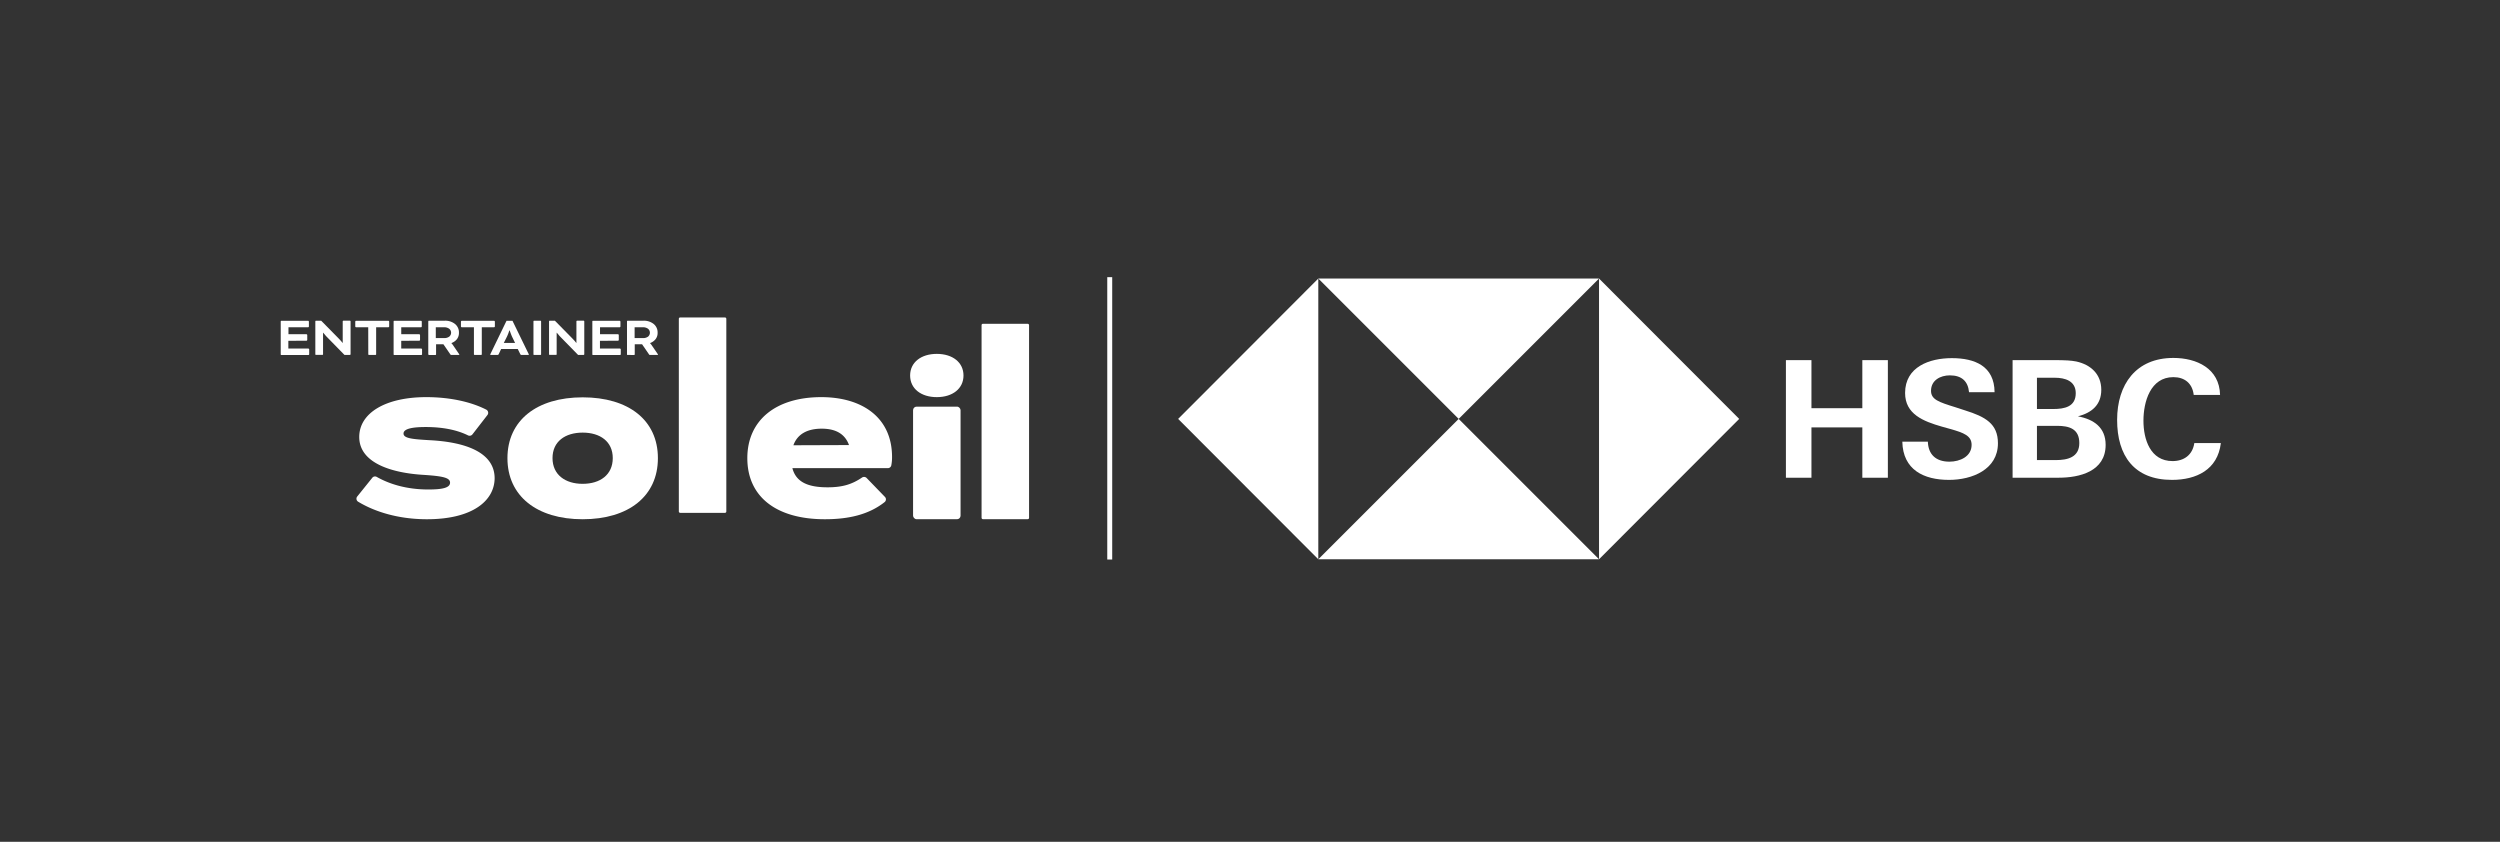 <svg id="Layer_1" data-name="Layer 1" xmlns="http://www.w3.org/2000/svg" viewBox="0 0 1262.8 425.2">
    <rect x="0" y="0" width="1262.8" height="425.2" fill="#333333" stroke="none"/>
    <defs>
        <style>.cls-1{fill:#fff;}.cls-2{fill:none;}</style>
    </defs>
    <polygon class="cls-1" points="878.5 211.6 807.7 140.7 807.7 282.5 878.5 211.6"/>
    <polygon class="cls-1" points="736.8 211.6 807.7 140.7 665.9 140.7 736.8 211.6"/>
    <polygon class="cls-1" points="595.1 211.6 665.9 282.5 665.9 140.7 595.1 211.6"/>
    <polygon class="cls-1" points="736.8 211.6 665.9 282.5 807.7 282.5 736.8 211.6"/>
    <path class="cls-1" d="M940.7,215.9H915v25.4H902.1V181.9H915v24.3h25.7V181.9h12.9v59.4H940.7Z"/>
    <path class="cls-1"
          d="M984.5,242.4c-12.8,0-23.3-5.1-23.6-19.3h12.9c.2,6.3,3.9,10.1,10.9,10.1,5.3,0,11.2-2.6,11.2-8.5,0-4.6-4-6.1-10.7-8l-4.3-1.2c-9.4-2.7-18.6-6.3-18.6-17,0-13.2,12.3-17.6,23.6-17.6,11.6,0,21.5,4,21.6,17.2H994.6c-.5-5.4-3.6-8.5-9.7-8.5-4.8,0-9.5,2.5-9.5,7.8,0,4.4,3.9,5.7,12.3,8.3l4.9,1.6c10.2,3.2,16.6,6.7,16.6,16.6C1009.2,237.2,996.1,242.4,984.5,242.4Z"/>
    <path class="cls-1"
          d="M1016.5,181.9h20.6c6.5,0,9.1.2,11.7.7,7.2,1.6,12.6,6.3,12.6,14.3,0,7.6-4.8,11.6-11.8,13.4,8,1.5,14,5.6,14,14.4,0,13.5-13.3,16.6-23.7,16.6h-23.3V181.9Zm20.6,24.7c5.7,0,11.4-1.1,11.4-8,0-6.2-5.4-7.8-10.6-7.8h-9v15.8Zm1.3,25.8c6,0,11.9-1.4,11.9-8.6s-5.1-8.7-11.2-8.7h-10.2v17.3Z"/>
    <path class="cls-1"
          d="M1097.1,242.4c-19.1,0-27.7-12.2-27.7-30.3,0-17.9,9.5-31.3,28.4-31.3,11.8,0,23.3,5.3,23.6,18.7h-13.3c-.7-5.9-4.6-9-10.3-9-11.6,0-15.1,12.5-15.1,22s3.5,20.4,14.7,20.4c5.8,0,10.1-3.1,11-9.1h13.4C1120.2,237.3,1109.4,242.4,1097.1,242.4Z"/>
    <rect class="cls-1" x="559.3" y="140" width="2.5" height="142.63"/>
    <rect class="cls-2" width="1262.9" height="425.2"/>
    <rect class="cls-1" x="495.81" y="163.55" width="23.99" height="98.7" rx="0.66"/>
    <rect class="cls-1" x="342.89" y="160.35" width="23.99" height="98.7" rx="0.66"/>
    <path class="cls-1"
          d="M217,222.35c-8.68-.5-13.17-.93-13.17-3.36,0-2.66,5.4-3.29,11.21-3.29,8.43,0,15.71,1.41,21.35,4.21a1.81,1.81,0,0,0,2.23-.47l7.6-9.81a1.82,1.82,0,0,0-.63-2.73c-7.85-4-18.56-6.3-30.24-6.3-20.72,0-33.89,8.08-33.89,20.12,0,13.16,16.33,18.26,33,19.18,9.28.63,12.87,1.43,12.87,3.89,0,2.66-4,3.46-11,3.46-11,0-19.69-2.76-26-6.34a1.75,1.75,0,0,0-2.28.42l-7.6,9.46a1.77,1.77,0,0,0,.45,2.63c8.25,5,20.16,8.86,34.76,8.86,23.28,0,34.19-9.51,34.19-20.85C249.71,228.57,235.31,223.28,217,222.35Z"/>
    <path class="cls-1"
          d="M294.32,200.7c-23.18,0-38,11.64-38,30.73s14.82,30.85,38,30.85,38-11.64,38-30.85S317.49,200.7,294.32,200.7Zm0,43.69c-8.81,0-15.23-4.59-15.23-13s6.42-12.87,15.23-12.87,15.2,4.49,15.2,12.87S303.2,244.39,294.32,244.39Z"/>
    <path class="cls-1"
          d="M414.86,200.6c-23.08,0-37.37,11.74-37.37,30.83,0,19.31,14.39,30.85,39.2,30.85,12,0,22.22-2.36,30.17-8.68A1.77,1.77,0,0,0,447,251l-9.25-9.56a1.83,1.83,0,0,0-2.31-.23c-4.91,3.31-9.61,4.94-17.43,4.94-9.88,0-15.93-2.63-17.76-9.68h48.21a1.76,1.76,0,0,0,1.75-1.4,20.77,20.77,0,0,0,.38-4.22C450.6,210.71,435.28,200.6,414.86,200.6Zm-14.1,24.31c2.06-5.72,7.15-8.38,14.3-8.38,7.35,0,11.84,2.86,13.79,8.28Z"/>
    <path class="cls-1"
          d="M459.72,189.67c0-6.63,5.52-10.92,13.48-10.92s13.48,4.29,13.48,10.92-5.51,10.93-13.48,10.93S459.72,196.31,459.72,189.67Z"/>
    <rect class="cls-1" x="461.21" y="205.4" width="23.99" height="56.87" rx="1.79"/>
    <path class="cls-1"
          d="M154.83,172.1l-9.18.05v3.91h10.12a.58.58,0,0,1,.41.41v2.47a.35.35,0,0,1-.12.26.36.36,0,0,1-.26.11H142.12a.32.32,0,0,1-.23-.08.43.43,0,0,1-.09-.26V162.41a.39.39,0,0,1,.09-.26.26.26,0,0,1,.23-.12h13.51a.4.4,0,0,1,.26.15.36.36,0,0,1,.14.25v2.48a.4.4,0,0,1-.11.26.42.42,0,0,1-.26.14h-9.95v3.51h9.09a.45.45,0,0,1,.26.14.42.42,0,0,1,.14.26v2.47a.34.34,0,0,1-.12.26A.38.38,0,0,1,154.83,172.1Z"/>
    <path class="cls-1"
          d="M176.71,179.28H174l-8.8-9a12.31,12.31,0,0,1-.87-.95l-.77-.92-.29-.34h-.09v10.84a.48.48,0,0,1-.08.26c0,.06-.12.08-.23.08H159.6c-.12,0-.19,0-.23-.08a.51.51,0,0,1-.09-.26V162.38a.48.48,0,0,1,.09-.26.27.27,0,0,1,.23-.12h2.64l8.72,8.86c.17.17.48.51.94,1a11.84,11.84,0,0,1,.81.94l.29.38h.11V162.35a.35.35,0,0,1,.12-.26.34.34,0,0,1,.26-.12h3.22a.37.37,0,0,1,.26.12.38.38,0,0,1,.11.26v16.56a.38.38,0,0,1-.11.26A.36.36,0,0,1,176.71,179.28Z"/>
    <path class="cls-1"
          d="M186,165.31h-6.15a.42.42,0,0,1-.26-.14.45.45,0,0,1-.14-.26v-2.48a.4.4,0,0,1,.14-.25.4.4,0,0,1,.26-.15h16.33a.4.4,0,0,1,.26.15.36.36,0,0,1,.14.25v2.48a.39.39,0,0,1-.14.26.42.42,0,0,1-.26.14H190v13.63a.38.38,0,0,1-.11.26.35.35,0,0,1-.26.08h-3.22a.34.34,0,0,1-.26-.08.35.35,0,0,1-.12-.26Z"/>
    <path class="cls-1"
          d="M211.84,172.1l-9.17.05v3.91h10.12a.4.4,0,0,1,.26.15.36.36,0,0,1,.14.26v2.47a.34.34,0,0,1-.11.26.38.38,0,0,1-.26.11H199.13a.36.36,0,0,1-.23-.08.5.5,0,0,1-.08-.26V162.41a.45.45,0,0,1,.08-.26.28.28,0,0,1,.23-.12h13.52a.42.42,0,0,1,.26.15.4.4,0,0,1,.14.25v2.48a.4.4,0,0,1-.11.26.45.45,0,0,1-.26.14h-10v3.51h9.08a.54.54,0,0,1,.41.4v2.47a.34.34,0,0,1-.12.26A.38.38,0,0,1,211.84,172.1Z"/>
    <path class="cls-1"
          d="M216.33,178.94l0-16.56a.48.48,0,0,1,.09-.26.26.26,0,0,1,.23-.12h8a7.85,7.85,0,0,1,5.17,1.64,5.44,5.44,0,0,1,2,4.43,5.06,5.06,0,0,1-1,3.22,6.25,6.25,0,0,1-2.81,2v.06a7.94,7.94,0,0,1,.92,1.15l2.9,4.26a.54.54,0,0,1,.17.34c0,.14-.07.2-.23.2h-3.82a.56.56,0,0,1-.46-.28l-3.51-5.12h-3.71v5.06a.51.51,0,0,1-.09.26c0,.06-.11.08-.23.08h-3.22c-.11,0-.19,0-.23-.08A.59.59,0,0,1,216.33,178.94Zm8-13.63-4.2,0v5.46h4.17a4.13,4.13,0,0,0,2.59-.71,2.55,2.55,0,0,0,0-4A4.1,4.1,0,0,0,224.38,165.31Z"/>
    <path class="cls-1"
          d="M239.39,165.31h-6.15a.4.4,0,0,1-.26-.14.42.42,0,0,1-.15-.26v-2.48a.59.59,0,0,1,.41-.4h16.33a.42.42,0,0,1,.26.15.4.4,0,0,1,.14.25v2.48a.51.51,0,0,1-.4.4h-6.21v13.63a.35.35,0,0,1-.12.26.34.34,0,0,1-.26.08h-3.22a.35.35,0,0,1-.26-.08.38.38,0,0,1-.11-.26Z"/>
    <path class="cls-1"
          d="M262.82,178.91l-1.29-2.62h-8.4l-1.23,2.62a.62.62,0,0,1-.61.37h-3.42c-.15,0-.23-.06-.23-.2a.7.7,0,0,1,.12-.34l8.1-16.71h3L267,178.74a.7.7,0,0,1,.12.34c0,.14-.08.2-.23.2h-3.42A.62.62,0,0,1,262.82,178.91Zm-6.75-8.86-1.59,3.17h5.7L258.62,170c-.13-.29-.31-.73-.54-1.33-.06-.15-.12-.3-.17-.46l-.18-.47-.11-.33-.17-.49h-.18A23.56,23.56,0,0,1,256.07,170.05Z"/>
    <path class="cls-1"
          d="M273.32,162.38v16.56a.51.51,0,0,1-.09.26c0,.06-.11.08-.23.08h-3.22c-.11,0-.19,0-.23-.08a.51.51,0,0,1-.09-.26V162.38a.48.48,0,0,1,.09-.26.27.27,0,0,1,.23-.12H273a.27.27,0,0,1,.23.12A.48.48,0,0,1,273.32,162.38Z"/>
    <path class="cls-1"
          d="M294.8,179.28H292l-8.8-9a12.31,12.31,0,0,1-.87-.95l-.77-.92-.29-.34h-.09v10.84a.48.48,0,0,1-.08.26c0,.06-.12.08-.23.08h-3.22c-.12,0-.19,0-.23-.08a.51.51,0,0,1-.09-.26V162.38a.48.48,0,0,1,.09-.26.27.27,0,0,1,.23-.12h2.64l8.72,8.86c.17.17.48.51.94,1a11.84,11.84,0,0,1,.81.94l.29.38h.11V162.35a.35.35,0,0,1,.12-.26.34.34,0,0,1,.26-.12h3.22a.37.37,0,0,1,.26.12.38.38,0,0,1,.11.26v16.56a.38.38,0,0,1-.11.26A.36.36,0,0,1,294.8,179.28Z"/>
    <path class="cls-1"
          d="M312.22,172.1l-9.17.05v3.91h10.12a.54.54,0,0,1,.4.41v2.47a.38.38,0,0,1-.11.26.4.4,0,0,1-.26.11H299.51a.36.36,0,0,1-.23-.08.42.42,0,0,1-.08-.26V162.41a.38.38,0,0,1,.08-.26.28.28,0,0,1,.23-.12H313a.6.6,0,0,1,.4.4v2.48a.37.37,0,0,1-.12.26.4.4,0,0,1-.26.14h-9.94v3.51h9.08a.42.42,0,0,1,.26.14.38.38,0,0,1,.14.26v2.47a.33.33,0,0,1-.11.26A.4.4,0,0,1,312.22,172.1Z"/>
    <path class="cls-1"
          d="M316.71,178.94l0-16.56a.56.56,0,0,1,.08-.26A.28.28,0,0,1,317,162h8a7.87,7.87,0,0,1,5.17,1.64,5.44,5.44,0,0,1,2,4.43,5.06,5.06,0,0,1-1,3.22,6.23,6.23,0,0,1-2.82,2v.06a6.77,6.77,0,0,1,.92,1.15l2.91,4.26a.6.6,0,0,1,.17.34c0,.14-.08.2-.23.2h-3.82a.55.55,0,0,1-.46-.28l-3.51-5.12h-3.71v5.06a.51.51,0,0,1-.09.26c0,.06-.11.08-.23.08H317c-.11,0-.19,0-.23-.08A.48.48,0,0,1,316.71,178.94Zm8.05-13.63-4.2,0v5.46h4.17a4.13,4.13,0,0,0,2.59-.71,2.57,2.57,0,0,0,0-4A4.12,4.12,0,0,0,324.76,165.31Z"/>
</svg>
